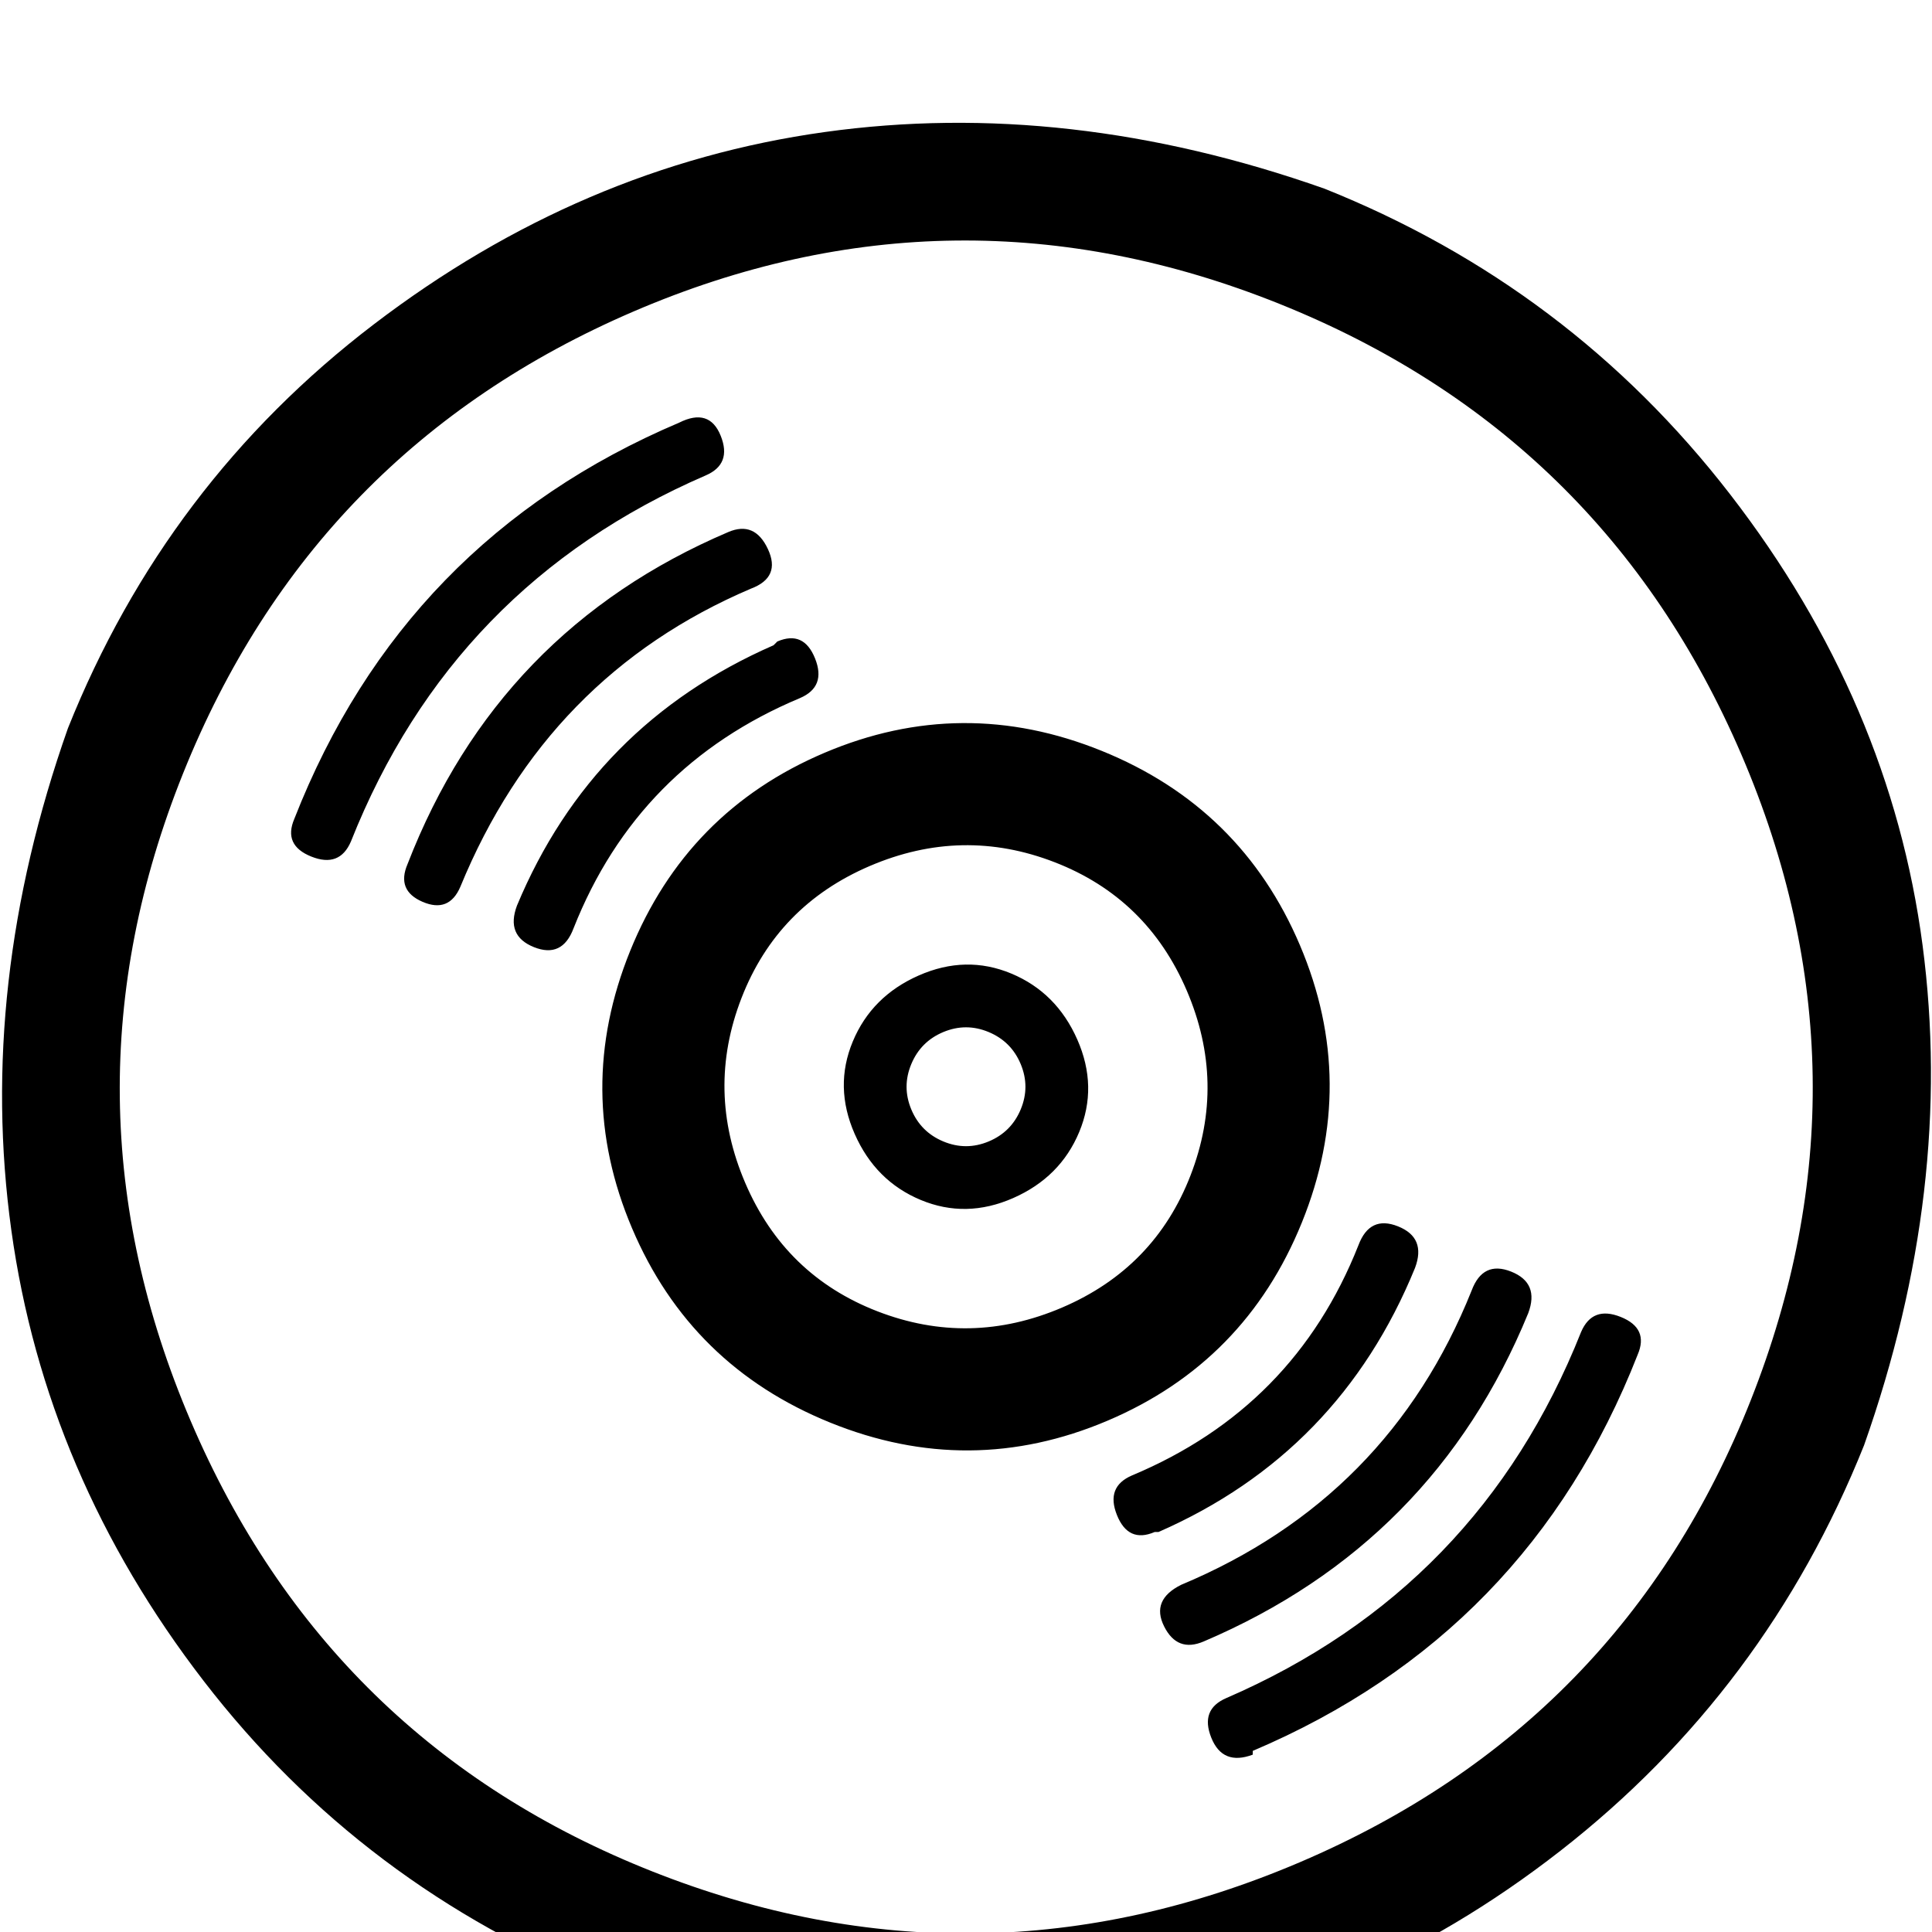 <?xml version="1.0" standalone="no"?>
<!DOCTYPE svg PUBLIC "-//W3C//DTD SVG 1.1//EN" "http://www.w3.org/Graphics/SVG/1.1/DTD/svg11.dtd" >
<svg viewBox="0 -32 512 512">
  <g transform="matrix(1 0 0 -1 0 480)">
   <path fill="currentColor"
d="M351 462q-68 24 -132.5 15t-119.5 -51t-81 -107q-24 -68 -15 -133t51 -119.5t107 -80.5q68 -24 133 -15.5t119.5 51t80.5 107.5q24 68 15.5 132.5t-51 119.5t-107.5 81zM173 16q-86 34 -122.5 119.5t-2 171.5t119.5 122.5t171 2t122.5 -119.5t2.5 -171t-119.5 -122.5
t-171.5 -2.5zM268 254q-12 5 -24.5 -0.5t-17.5 -17.5t0.5 -24.5t17.5 -17.5t24.5 0.5t17.5 17.5t-0.5 24.5t-17.5 17.5zM250 209.5q-6 2.5 -8.5 8.5t0 12t8.5 8.5t12 0t8.5 -8.5t0 -12t-8.5 -8.5t-12 0zM292 313q-37 15 -73.5 -0.5t-51.5 -52.5t0.5 -73.5t52.5 -51.5
t73.5 0.5t51.5 52.5t-0.5 73.5t-52.5 51.5zM232.5 164.5q-24.5 9.5 -35 34t-1 49t34 35t49 1t35 -34t1 -49t-34 -35t-49 -1zM375 176q-20 -49 -68 -70h-1q-7 -3 -10 4.5t4 10.5q43 18 60 61q3 8 10.5 5t4.5 -11zM429.5 163q7.5 -3 4.5 -10q-29 -74 -102 -105v-1
q-8 -3 -11 4.5t4 10.5q67 29 94 97q3 7 10.5 4zM400.5 175q7.5 -3 4.5 -11q-25 -61 -86 -87q-7 -3 -10.5 4t4.5 11q55 23 77 78q3 8 10.5 5zM216 337.5q3 -7.5 -4 -10.5q-43 -18 -60 -61q-3 -8 -10.5 -5t-4.5 11q20 48 68 69l1 1q7 3 10 -4.5zM191 396.5q3 -7.5 -4 -10.5
q-67 -29 -94 -97q-3 -7 -10.5 -4t-4.5 10q29 74 102 105v0q8 4 11 -3.5zM199 356q-54 -23 -77 -79q-3 -7 -10 -4t-4 10q24 62 85 88q7 3 10.5 -4.5t-4.5 -10.5z" />
  </g>

</svg>
